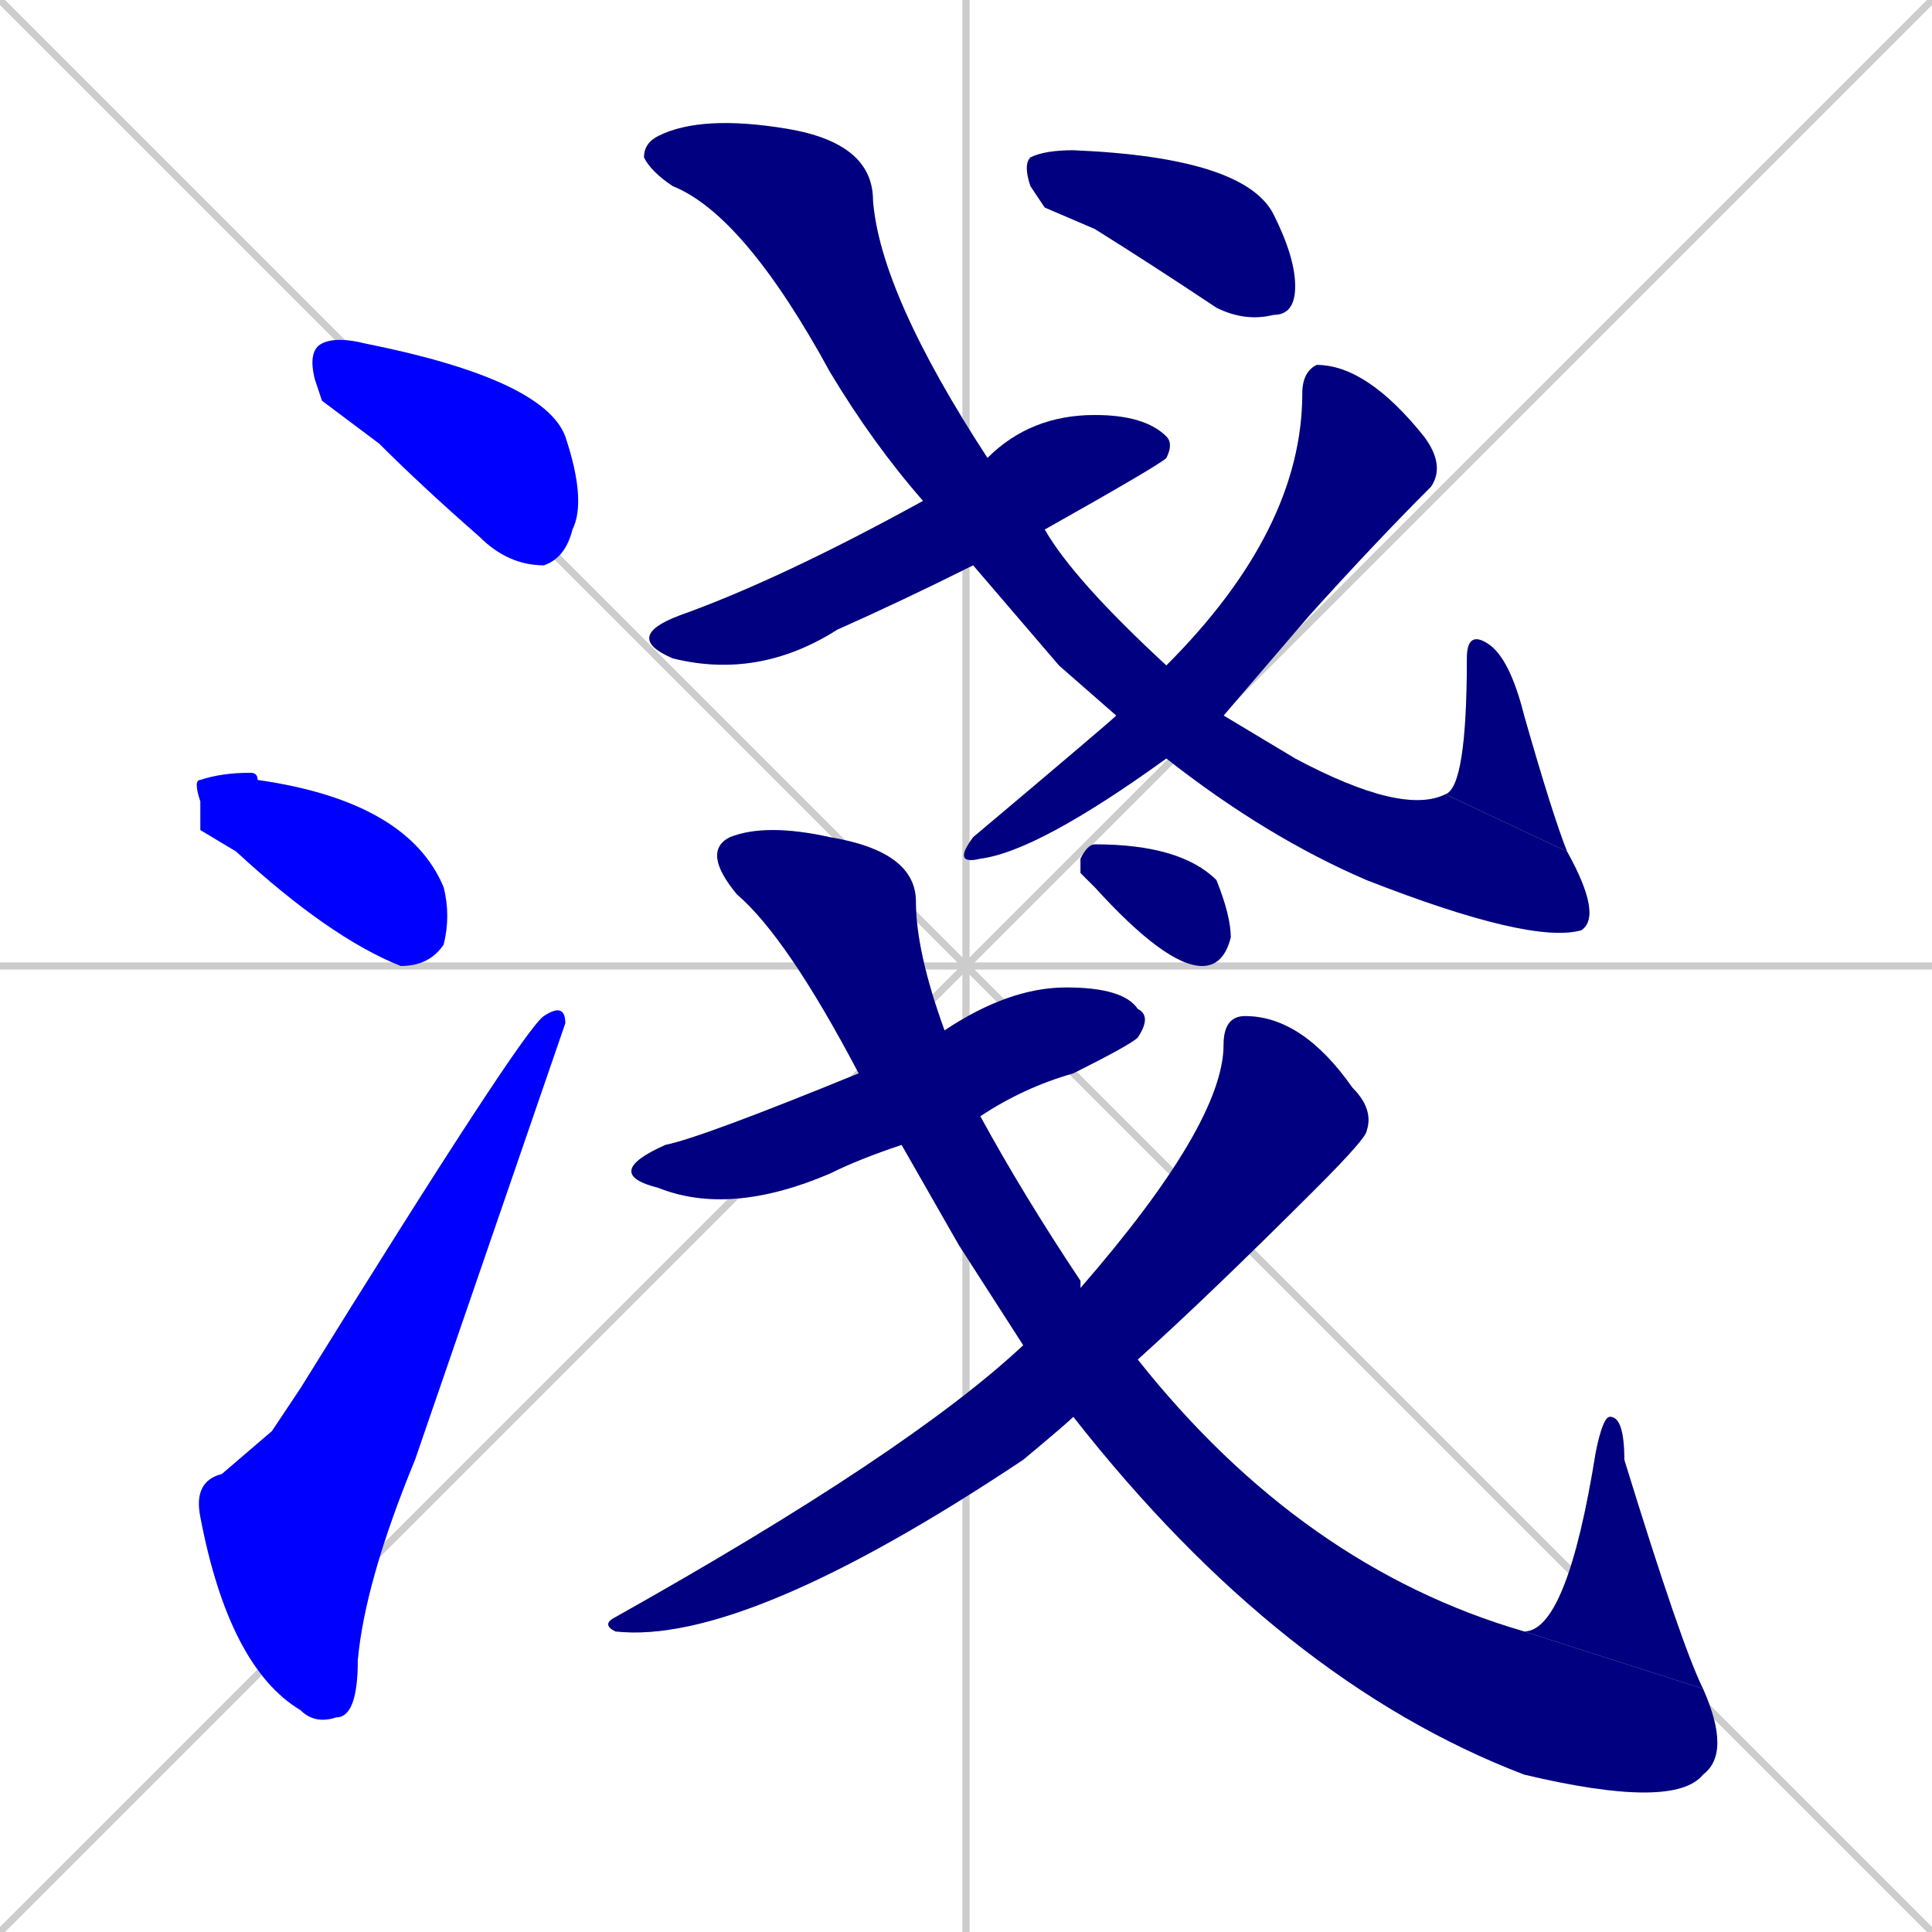 <svg xmlns="http://www.w3.org/2000/svg" xmlns:xlink="http://www.w3.org/1999/xlink" width="270" height="270"><defs><clipPath id="clip-mask-1"><rect x="43" y="47" width="39" height="32"><animate attributeName="x" from="4" to="43" dur="0.144" begin="0; animate13.end + 1" id="animate1" fill="freeze"/></rect></clipPath><clipPath id="clip-mask-2"><rect x="27" y="108" width="36" height="27"><set attributeName="x" to="-9" begin="0; animate13.end + 1" /><animate attributeName="x" from="-9" to="27" dur="0.133" begin="animate1.end + 0.5" id="animate2" fill="freeze"/></rect></clipPath><clipPath id="clip-mask-3"><rect x="27" y="140" width="52" height="101"><set attributeName="y" to="241" begin="0; animate13.end + 1" /><animate attributeName="y" from="241" to="140" dur="0.374" begin="animate2.end + 0.5" id="animate3" fill="freeze"/></rect></clipPath><clipPath id="clip-mask-4"><rect x="87" y="58" width="77" height="37"><set attributeName="x" to="10" begin="0; animate13.end + 1" /><animate attributeName="x" from="10" to="87" dur="0.285" begin="animate3.end + 0.5" id="animate4" fill="freeze"/></rect></clipPath><clipPath id="clip-mask-5"><rect x="90" y="16" width="134" height="116"><set attributeName="x" to="-44" begin="0; animate13.end + 1" /><animate attributeName="x" from="-44" to="90" dur="0.496" begin="animate4.end + 0.5" id="animate5" fill="freeze"/></rect></clipPath><clipPath id="clip-mask-6"><rect x="202" y="88" width="17" height="31"><set attributeName="y" to="119" begin="0; animate13.end + 1" /><animate attributeName="y" from="119" to="88" dur="0.115" begin="animate5.end" id="animate6" fill="freeze"/></rect></clipPath><clipPath id="clip-mask-7"><rect x="133" y="51" width="69" height="70"><set attributeName="y" to="-19" begin="0; animate13.end + 1" /><animate attributeName="y" from="-19" to="51" dur="0.259" begin="animate6.end + 0.5" id="animate7" fill="freeze"/></rect></clipPath><clipPath id="clip-mask-8"><rect x="143" y="21" width="38" height="24"><set attributeName="x" to="105" begin="0; animate13.end + 1" /><animate attributeName="x" from="105" to="143" dur="0.141" begin="animate7.end + 0.5" id="animate8" fill="freeze"/></rect></clipPath><clipPath id="clip-mask-9"><rect x="84" y="138" width="77" height="32"><set attributeName="x" to="7" begin="0; animate13.end + 1" /><animate attributeName="x" from="7" to="84" dur="0.285" begin="animate8.end + 0.5" id="animate9" fill="freeze"/></rect></clipPath><clipPath id="clip-mask-10"><rect x="98" y="115" width="144" height="138"><set attributeName="x" to="-46" begin="0; animate13.end + 1" /><animate attributeName="x" from="-46" to="98" dur="0.533" begin="animate9.end + 0.5" id="animate10" fill="freeze"/></rect></clipPath><clipPath id="clip-mask-11"><rect x="213" y="198" width="25" height="38"><set attributeName="y" to="236" begin="0; animate13.end + 1" /><animate attributeName="y" from="236" to="198" dur="0.141" begin="animate10.end" id="animate11" fill="freeze"/></rect></clipPath><clipPath id="clip-mask-12"><rect x="84" y="142" width="108" height="88"><set attributeName="x" to="192" begin="0; animate13.end + 1" /><animate attributeName="x" from="192" to="84" dur="0.400" begin="animate11.end + 0.5" id="animate12" fill="freeze"/></rect></clipPath><clipPath id="clip-mask-13"><rect x="151" y="118" width="21" height="17"><set attributeName="x" to="130" begin="0; animate13.end + 1" /><animate attributeName="x" from="130" to="151" dur="0.078" begin="animate12.end + 0.5" id="animate13" fill="freeze"/></rect></clipPath></defs><path d="M 0 0 L 270 270 M 270 0 L 0 270 M 135 0 L 135 270 M 0 135 L 270 135" stroke="#CCCCCC" /><path d="M 45 56 L 44 53 Q 43 49 45 48 Q 47 47 51 48 Q 76 53 79 61 Q 82 70 80 74 Q 79 78 76 79 Q 71 79 67 75 Q 59 68 53 62" fill="#CCCCCC"/><path d="M 28 116 L 28 112 Q 27 109 28 109 Q 31 108 35 108 Q 36 108 36 109 Q 57 112 62 124 Q 63 128 62 132 Q 60 135 56 135 Q 46 131 33 119" fill="#CCCCCC"/><path d="M 38 200 L 42 194 Q 73 144 76 142 Q 79 140 79 143 L 58 204 Q 51 221 50 232 Q 50 240 47 240 Q 44 241 42 239 Q 32 233 28 212 Q 27 207 31 206" fill="#CCCCCC"/><path d="M 136 79 Q 126 84 117 88 Q 106 95 94 92 Q 87 89 95 86 Q 109 81 129 70 L 138 64 Q 144 58 153 58 Q 160 58 163 61 Q 164 62 163 64 Q 162 65 146 74" fill="#CCCCCC"/><path d="M 148 93 L 136 79 L 129 70 Q 122 62 116 52 Q 104 30 94 26 Q 91 24 90 22 Q 90 20 92 19 Q 98 16 110 18 Q 122 20 122 28 Q 123 41 138 64 L 146 74 Q 150 81 163 93 L 171 100 Q 176 103 181 106 Q 196 114 202 111 L 219 119 Q 224 128 221 130 Q 214 132 191 123 Q 177 117 163 106 L 156 100" fill="#CCCCCC"/><path d="M 202 111 Q 205 110 205 92 Q 205 88 208 90 Q 211 92 213 100 Q 217 114 219 119" fill="#CCCCCC"/><path d="M 163 93 Q 182 74 182 55 Q 182 52 184 51 Q 191 51 199 61 Q 202 65 200 68 Q 192 76 183 86 Q 177 93 171 100 L 163 106 Q 145 119 137 120 Q 133 121 136 117 Q 155 101 156 100" fill="#CCCCCC"/><path d="M 146 29 L 144 26 Q 143 23 144 22 Q 146 21 150 21 Q 174 22 178 30 Q 181 36 181 40 Q 181 44 178 44 Q 174 45 170 43 Q 161 37 153 32" fill="#CCCCCC"/><path d="M 126 160 Q 120 162 116 164 Q 102 170 92 166 Q 84 164 93 160 Q 98 159 120 150 L 132 144 Q 141 138 149 138 Q 157 138 159 141 Q 161 142 159 145 Q 158 146 150 150 Q 143 152 137 156" fill="#CCCCCC"/><path d="M 134 174 L 126 160 L 120 150 Q 110 131 103 125 Q 98 119 102 117 Q 107 115 116 117 Q 128 119 128 126 Q 128 133 132 144 L 137 156 Q 143 167 151 179 Q 151 180 151 180 L 159 190 Q 182 219 213 228 L 238 236 Q 242 245 238 248 Q 234 253 213 248 Q 179 235 150 198 L 143 188" fill="#CCCCCC"/><path d="M 213 228 Q 219 228 223 203 Q 224 198 225 198 Q 227 198 227 204 Q 235 230 238 236" fill="#CCCCCC"/><path d="M 151 180 Q 171 157 171 146 Q 171 142 174 142 Q 182 142 189 152 Q 192 155 191 158 Q 191 159 184 166 Q 169 181 159 190 L 150 198 Q 149 199 143 204 Q 104 230 86 228 Q 84 227 86 226 Q 127 203 143 188" fill="#CCCCCC"/><path d="M 151 122 L 151 120 Q 152 118 153 118 Q 165 118 170 123 Q 172 128 172 131 Q 171 135 168 135 Q 163 135 153 124" fill="#CCCCCC"/><path d="M 45 56 L 44 53 Q 43 49 45 48 Q 47 47 51 48 Q 76 53 79 61 Q 82 70 80 74 Q 79 78 76 79 Q 71 79 67 75 Q 59 68 53 62" fill="#0000ff" clip-path="url(#clip-mask-1)" /><path d="M 28 116 L 28 112 Q 27 109 28 109 Q 31 108 35 108 Q 36 108 36 109 Q 57 112 62 124 Q 63 128 62 132 Q 60 135 56 135 Q 46 131 33 119" fill="#0000ff" clip-path="url(#clip-mask-2)" /><path d="M 38 200 L 42 194 Q 73 144 76 142 Q 79 140 79 143 L 58 204 Q 51 221 50 232 Q 50 240 47 240 Q 44 241 42 239 Q 32 233 28 212 Q 27 207 31 206" fill="#0000ff" clip-path="url(#clip-mask-3)" /><path d="M 136 79 Q 126 84 117 88 Q 106 95 94 92 Q 87 89 95 86 Q 109 81 129 70 L 138 64 Q 144 58 153 58 Q 160 58 163 61 Q 164 62 163 64 Q 162 65 146 74" fill="#000080" clip-path="url(#clip-mask-4)" /><path d="M 148 93 L 136 79 L 129 70 Q 122 62 116 52 Q 104 30 94 26 Q 91 24 90 22 Q 90 20 92 19 Q 98 16 110 18 Q 122 20 122 28 Q 123 41 138 64 L 146 74 Q 150 81 163 93 L 171 100 Q 176 103 181 106 Q 196 114 202 111 L 219 119 Q 224 128 221 130 Q 214 132 191 123 Q 177 117 163 106 L 156 100" fill="#000080" clip-path="url(#clip-mask-5)" /><path d="M 202 111 Q 205 110 205 92 Q 205 88 208 90 Q 211 92 213 100 Q 217 114 219 119" fill="#000080" clip-path="url(#clip-mask-6)" /><path d="M 163 93 Q 182 74 182 55 Q 182 52 184 51 Q 191 51 199 61 Q 202 65 200 68 Q 192 76 183 86 Q 177 93 171 100 L 163 106 Q 145 119 137 120 Q 133 121 136 117 Q 155 101 156 100" fill="#000080" clip-path="url(#clip-mask-7)" /><path d="M 146 29 L 144 26 Q 143 23 144 22 Q 146 21 150 21 Q 174 22 178 30 Q 181 36 181 40 Q 181 44 178 44 Q 174 45 170 43 Q 161 37 153 32" fill="#000080" clip-path="url(#clip-mask-8)" /><path d="M 126 160 Q 120 162 116 164 Q 102 170 92 166 Q 84 164 93 160 Q 98 159 120 150 L 132 144 Q 141 138 149 138 Q 157 138 159 141 Q 161 142 159 145 Q 158 146 150 150 Q 143 152 137 156" fill="#000080" clip-path="url(#clip-mask-9)" /><path d="M 134 174 L 126 160 L 120 150 Q 110 131 103 125 Q 98 119 102 117 Q 107 115 116 117 Q 128 119 128 126 Q 128 133 132 144 L 137 156 Q 143 167 151 179 Q 151 180 151 180 L 159 190 Q 182 219 213 228 L 238 236 Q 242 245 238 248 Q 234 253 213 248 Q 179 235 150 198 L 143 188" fill="#000080" clip-path="url(#clip-mask-10)" /><path d="M 213 228 Q 219 228 223 203 Q 224 198 225 198 Q 227 198 227 204 Q 235 230 238 236" fill="#000080" clip-path="url(#clip-mask-11)" /><path d="M 151 180 Q 171 157 171 146 Q 171 142 174 142 Q 182 142 189 152 Q 192 155 191 158 Q 191 159 184 166 Q 169 181 159 190 L 150 198 Q 149 199 143 204 Q 104 230 86 228 Q 84 227 86 226 Q 127 203 143 188" fill="#000080" clip-path="url(#clip-mask-12)" /><path d="M 151 122 L 151 120 Q 152 118 153 118 Q 165 118 170 123 Q 172 128 172 131 Q 171 135 168 135 Q 163 135 153 124" fill="#000080" clip-path="url(#clip-mask-13)" /></svg>